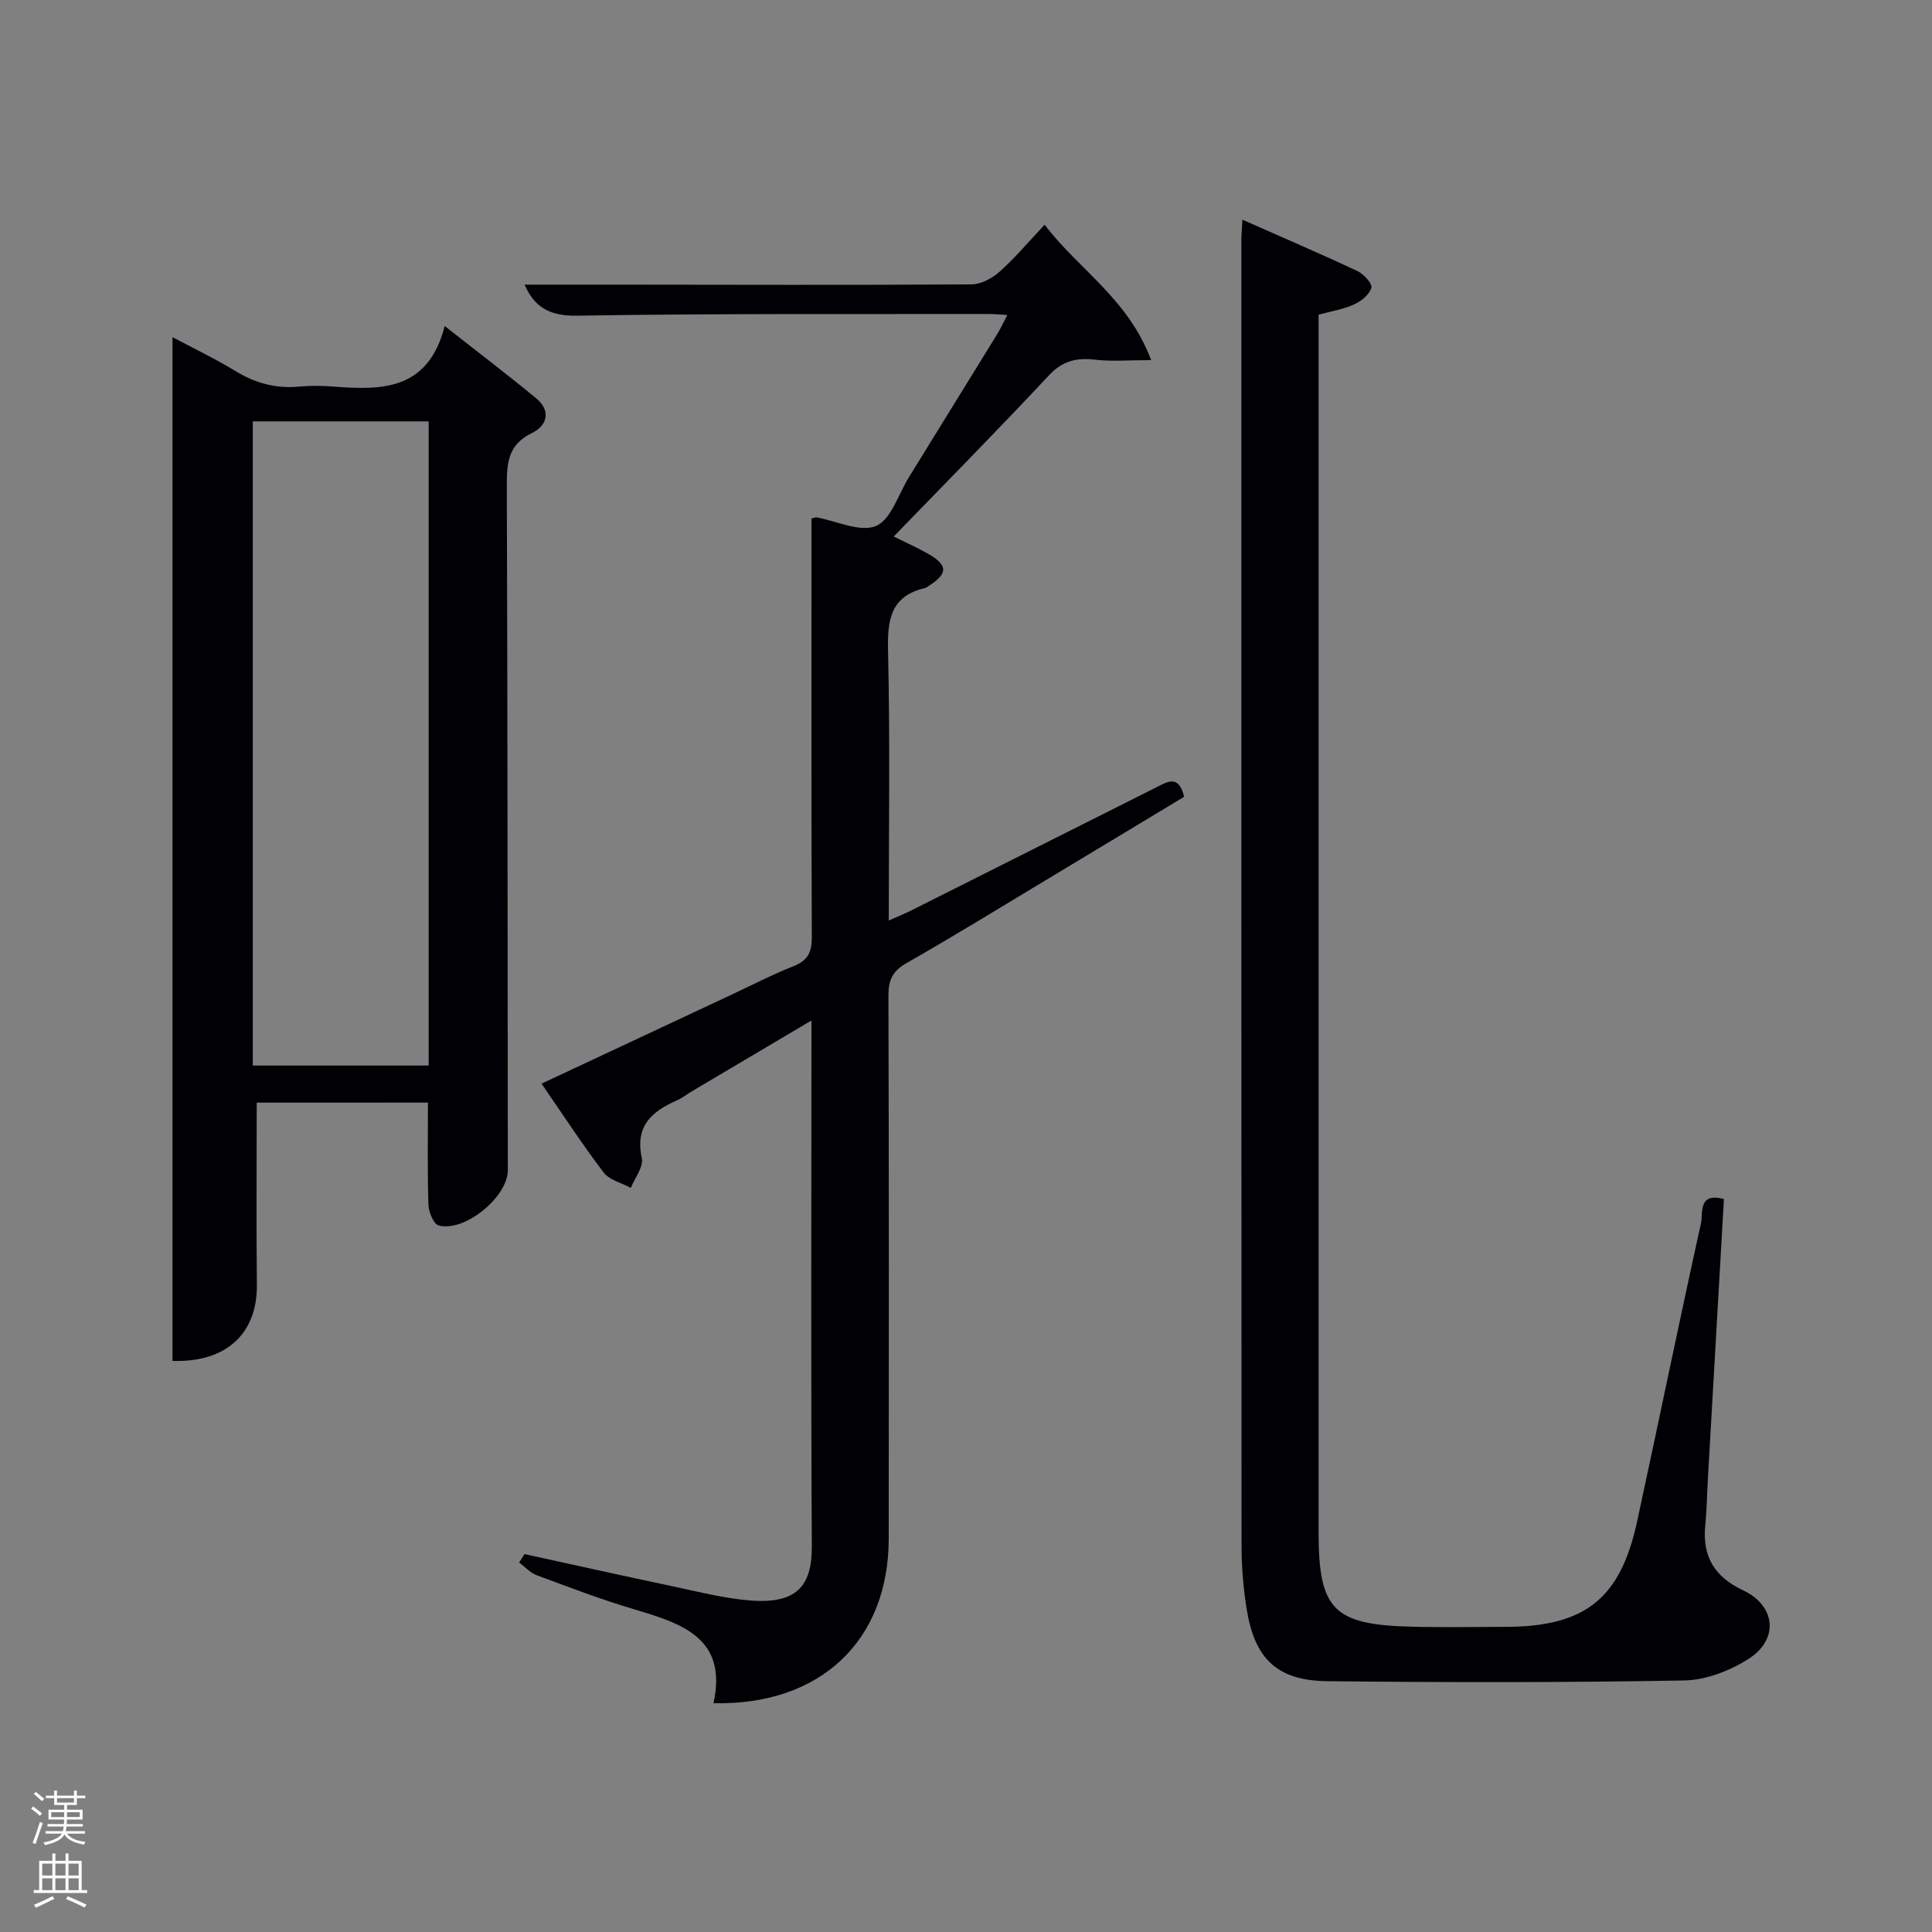 <svg enable-background="new 0 0 400 400" viewBox="0 0 400 400" xmlns="http://www.w3.org/2000/svg"><rect x="0" y="0" width="400" height="400" fill="#808080" stroke="none"/><path d="m6.44 374.46.42-.45c.65.47 1.27.95 1.85 1.44l-.45.49c-.65-.56-1.25-1.06-1.82-1.48m.93 7.33-.63-.26c.55-1.36 1.05-2.8 1.52-4.33.19.1.38.19.59.27-.46 1.29-.95 2.73-1.48 4.32m-.38-10.38.44-.42c.43.34 1.01.82 1.74 1.44l-.49.49c-.53-.51-1.09-1.01-1.69-1.51m2.5.35h1.72v-1.04h.59v1.04h3.52v-1.04h.59v1.04h1.75v.53h-1.75v1.42h-2.03v.97h3.22v2.03h-3.24c0 .35-.01.66-.03.93h3.32v.53h-3.37c-.03.27-.08.58-.15.94h3.96v.53h-3.71c.67.92 1.93 1.48 3.79 1.68-.13.24-.23.44-.29.59-2.13-.38-3.48-1.08-4.04-2.12-.43.97-1.77 1.72-4.03 2.23-.09-.19-.2-.37-.33-.55 2.1-.42 3.37-1.03 3.81-1.83h-3.36v-.53h3.58c.08-.29.13-.61.16-.94h-3.33v-.53h3.39c.02-.27.04-.58.04-.93h-3.23v-2.03h3.25v-.97h-2.07v-1.42h-1.73zm1.12 3.44v1h2.65c.01-.3.02-.44.02-.4v-.25-.35zm1.19-2h3.52v-.91h-3.52zm4.71 2h-2.63v.59c0 .15-.01.28-.01.4h2.64z" fill="#fafbfc"/><path d="m13.56 383.74h.63v1.52h2.72v6.07h1.13v.6h-11.06v-.6h1.13v-6.07h2.73v-1.52h.63v1.52h2.1v-1.52zm-2.69 8.83.38.56c-1.24.63-2.53 1.25-3.85 1.85-.1-.21-.21-.42-.34-.63 1.36-.55 2.63-1.15 3.81-1.78m-2.13-4.27h2.1v-2.45h-2.1zm0 3.04h2.1v-2.46h-2.1zm2.72-3.04h2.1v-2.45h-2.1zm0 3.04h2.1v-2.46h-2.1zm6.07 3.6c-1.41-.71-2.7-1.3-3.86-1.78l.35-.56c1.45.62 2.75 1.19 3.88 1.72zm-1.25-9.09h-2.1v2.45h2.1zm-2.09 5.49h2.1v-2.46h-2.1z" fill="#fafbfc"/><g fill="#010105"><path d="m108.59 321.76c10.15 2.21 20.3 4.48 30.46 6.62 5.35 1.13 10.7 2.52 16.12 2.97 9.68.8 12.96-2.86 12.91-11.23-.2-34.82-.08-69.64-.08-104.46 0-1.15 0-2.31 0-4.38-8.67 5.13-16.75 9.92-24.83 14.71-1 .59-1.93 1.35-2.98 1.81-5.22 2.29-8.76 5.31-7.31 11.95.4 1.81-1.45 4.11-2.27 6.19-1.91-1.04-4.43-1.61-5.63-3.19-4.42-5.8-8.4-11.93-12.86-18.39 13.44-6.29 26.49-12.41 39.54-18.52 4.21-1.97 8.35-4.12 12.67-5.82 2.96-1.17 3.76-2.93 3.75-6.02-.12-27.16-.07-54.31-.07-81.47 0-1.77 0-3.54 0-5.18.71-.17.88-.26 1.03-.24 4.17.75 9.04 3.16 12.32 1.79 3.13-1.31 4.63-6.55 6.81-10.08 6.12-9.9 12.24-19.81 18.34-29.72.67-1.1 1.21-2.28 2.05-3.88-1.58-.09-2.67-.21-3.76-.21-28.49.05-56.98-.12-85.46.35-5.88.1-8.84-2.08-10.73-6.43h18.05c24.82.02 49.65.11 74.47-.05 1.98-.01 4.31-1.27 5.85-2.65 3.2-2.85 5.97-6.18 9.3-9.71 6.96 9.22 17.28 15.28 22.05 28.04-4.73 0-8.13.31-11.45-.08-3.89-.46-6.84.15-9.72 3.24-10.43 11.17-21.17 22.04-32.13 33.36 2.65 1.31 4.87 2.3 6.98 3.49 4.27 2.42 4.32 4.11.34 6.7-.28.18-.56.42-.87.49-7.15 1.68-7.77 6.62-7.62 13.03.43 18.31.15 36.63.15 55.79 1.88-.84 3.3-1.4 4.67-2.09 16.91-8.49 33.81-16.99 50.72-25.48 2.26-1.13 4.65-2.75 5.76 1.96-8.9 5.36-17.96 10.84-27.04 16.29-10.13 6.09-20.19 12.29-30.45 18.15-2.89 1.65-3.74 3.5-3.73 6.71.11 37.49.1 74.97.06 112.46-.02 21.08-14.12 34.55-36.28 34.05 2.97-13.48-6.5-16.49-16.39-19.43-6.84-2.03-13.52-4.58-20.21-7.07-1.35-.5-2.43-1.73-3.64-2.63.36-.58.74-1.16 1.11-1.74z"/><path d="m356.92 248.25c-1.13 19.62-2.23 38.85-3.33 58.08-.18 3.16-.22 6.33-.53 9.47-.65 6.45 1.89 10.67 7.87 13.48 6.7 3.15 7.4 10.12 1.17 14.12-3.87 2.49-8.86 4.44-13.38 4.52-24.65.44-49.31.42-73.96.15-10.36-.12-15-4.64-16.65-14.93-.68-4.25-1.05-8.61-1.06-12.91-.06-90.15-.04-180.3-.04-270.45 0-1.15.11-2.29.21-4.3 8.21 3.64 16.08 7.01 23.82 10.64 1.31.61 3.13 2.63 2.89 3.47-.41 1.4-2.11 2.77-3.59 3.44-2.21 1.01-4.71 1.4-7.34 2.12v5.6 246.46c0 16.02 3.04 19.17 19.18 19.58 6.49.17 13 .04 19.5.03 16.43-.01 23.8-5.79 27.26-21.78 4.46-20.58 8.68-41.22 13.23-61.78.45-2.03-.67-6.48 4.75-5.01z"/><path d="m53.15 228.29c0 12.8-.1 25.26.03 37.73.11 10-6.25 16.11-17.47 15.74 0-70.5 0-141.03 0-211.96 4.33 2.31 8.8 4.44 13 7 4.14 2.53 8.42 3.71 13.26 3.24 2.31-.22 4.67-.19 6.99-.01 10.02.77 19.68.88 23.11-12.53 7.06 5.56 13.11 10.14 18.95 14.98 3.16 2.62 2.23 5.67-.93 7.2-5.04 2.44-5.17 6.39-5.16 11.11.16 47.16.16 94.33.21 141.49.01 5.49-8.89 12.87-14.31 11.44-1.05-.28-2.08-2.77-2.13-4.28-.22-6.95-.1-13.91-.1-21.16-11.59.01-23.18.01-35.45.01zm-.81-141.05v133.37h36.41c0-44.64 0-88.89 0-133.37-12.17 0-24.1 0-36.41 0z"/></g></svg>